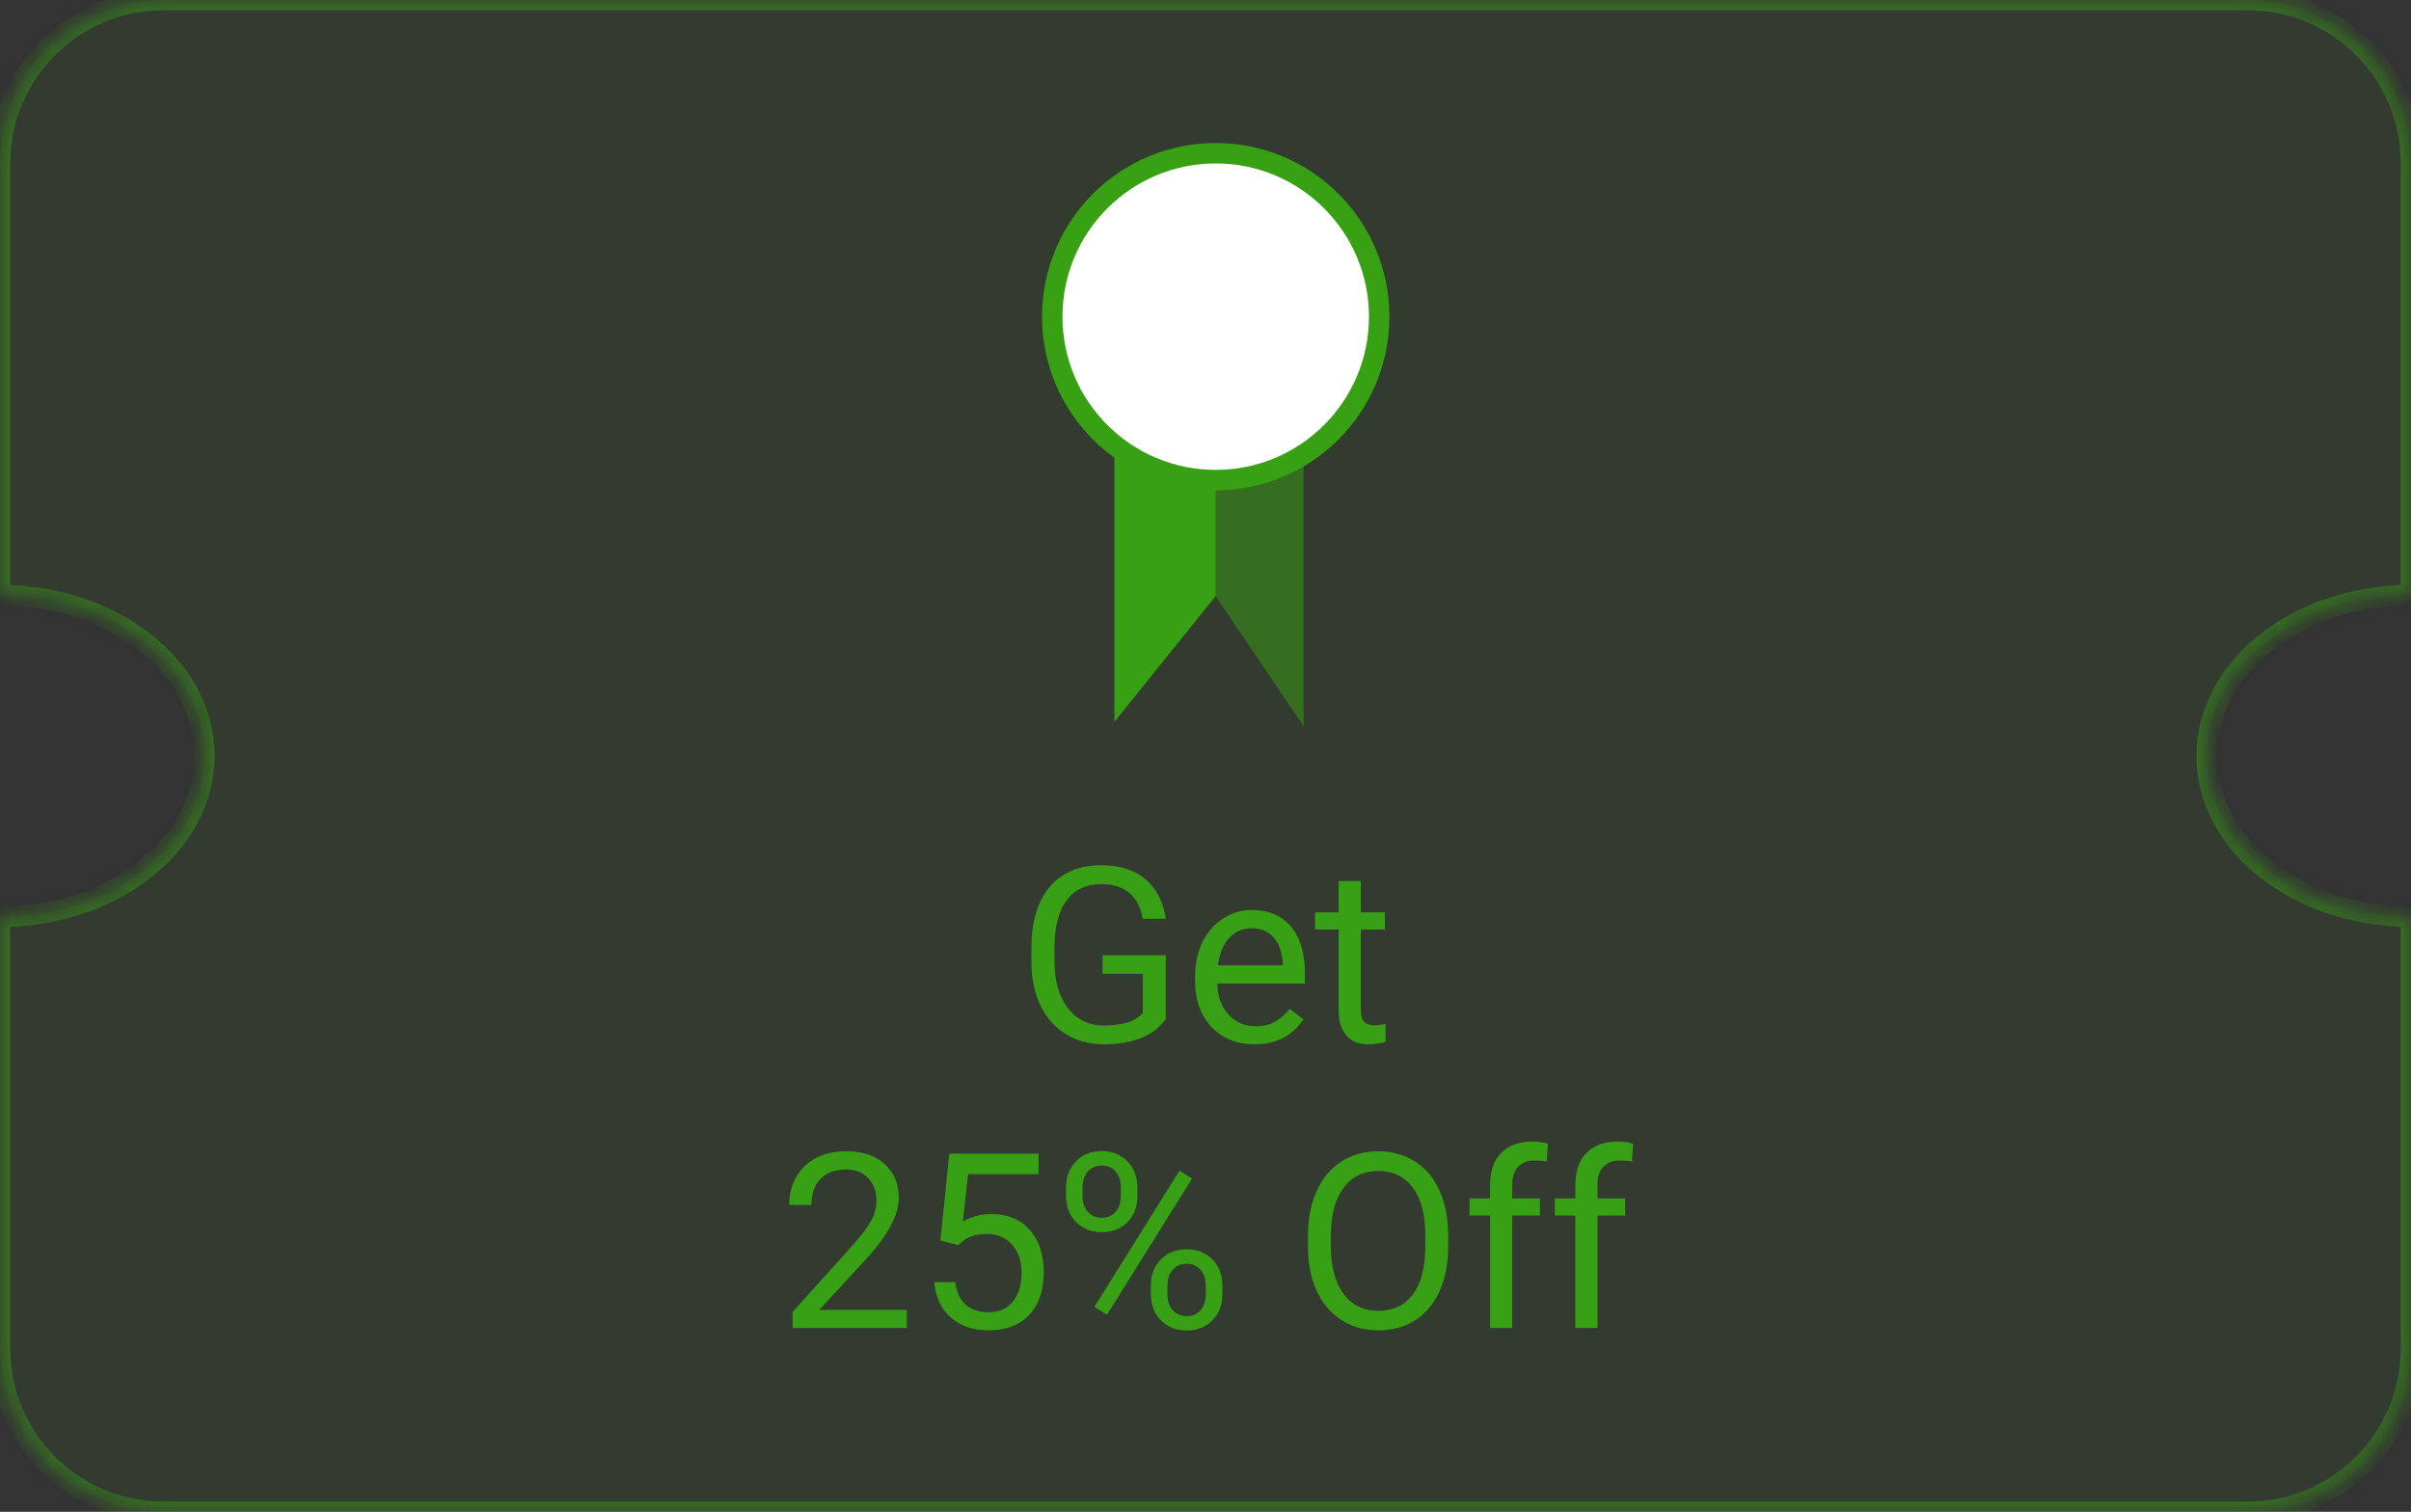 <svg width="118" height="74" viewBox="0 0 118 74" fill="none" xmlns="http://www.w3.org/2000/svg">
<rect x="0" y="0" width="118" height="74" fill="#333333" stroke="none"/>
<mask id="path-1-inside-1_44_533" fill="white">
<path fill-rule="evenodd" clip-rule="evenodd" d="M0 8C0 3.582 3.582 0 8 0H110C114.418 0 118 3.582 118 8V29.128C112.477 29.128 108 32.652 108 37C108 41.348 112.477 44.872 118 44.872V66C118 70.418 114.418 74 110 74H8C3.582 74 0 70.418 0 66V44.872C5.523 44.872 10 41.348 10 37C10 32.652 5.523 29.128 0 29.128V8Z"/>
</mask>
<path fill-rule="evenodd" clip-rule="evenodd" d="M0 8C0 3.582 3.582 0 8 0H110C114.418 0 118 3.582 118 8V29.128C112.477 29.128 108 32.652 108 37C108 41.348 112.477 44.872 118 44.872V66C118 70.418 114.418 74 110 74H8C3.582 74 0 70.418 0 66V44.872C5.523 44.872 10 41.348 10 37C10 32.652 5.523 29.128 0 29.128V8Z" fill="#38A013" fill-opacity="0.07"/>
<path d="M118 29.128V29.628H118.5V29.128H118ZM118 44.872H118.5V44.372H118V44.872ZM0 44.872V44.372H-0.5V44.872H0ZM0 29.128H-0.5V29.628H0V29.128ZM8 -0.5C3.306 -0.5 -0.5 3.306 -0.5 8H0.5C0.5 3.858 3.858 0.5 8 0.5V-0.5ZM110 -0.5H8V0.5H110V-0.5ZM118.5 8C118.5 3.306 114.694 -0.5 110 -0.5V0.5C114.142 0.5 117.5 3.858 117.5 8H118.5ZM118.5 29.128V8H117.5V29.128H118.5ZM108.5 37C108.5 33.033 112.635 29.628 118 29.628V28.628C112.319 28.628 107.5 32.271 107.5 37H108.5ZM118 44.372C112.635 44.372 108.5 40.967 108.5 37H107.5C107.5 41.729 112.319 45.372 118 45.372V44.372ZM118.5 66V44.872H117.5V66H118.5ZM110 74.5C114.694 74.5 118.5 70.694 118.5 66H117.5C117.5 70.142 114.142 73.5 110 73.5V74.5ZM8 74.5H110V73.5H8V74.5ZM-0.5 66C-0.5 70.694 3.306 74.5 8 74.5V73.5C3.858 73.5 0.5 70.142 0.5 66H-0.5ZM-0.5 44.872V66H0.5V44.872H-0.5ZM9.5 37C9.5 40.967 5.365 44.372 0 44.372V45.372C5.681 45.372 10.5 41.729 10.5 37H9.5ZM0 29.628C5.365 29.628 9.5 33.033 9.5 37H10.5C10.5 32.271 5.681 28.628 0 28.628V29.628ZM-0.5 8V29.128H0.5V8H-0.5Z" fill="#38A013" fill-opacity="0.5" mask="url(#path-1-inside-1_44_533)"/>
<path d="M54.542 18.333H59.5V29.172L54.542 35.333V18.333Z" fill="#38A013"/>
<path d="M63.805 18.333H59.5V29.191L63.805 35.553V18.333Z" fill="#38A013" fill-opacity="0.5"/>
<circle cx="59.5" cy="15.5" r="8" fill="white" stroke="#38A013"/>
<path d="M57.055 49.881C56.766 50.295 56.361 50.605 55.842 50.812C55.326 51.016 54.725 51.117 54.037 51.117C53.342 51.117 52.725 50.955 52.185 50.631C51.647 50.303 51.228 49.838 50.932 49.236C50.639 48.635 50.488 47.938 50.48 47.145V46.4C50.48 45.115 50.779 44.119 51.377 43.412C51.978 42.705 52.822 42.352 53.908 42.352C54.799 42.352 55.516 42.58 56.059 43.037C56.602 43.49 56.934 44.135 57.055 44.971H55.93C55.719 43.842 55.047 43.277 53.914 43.277C53.16 43.277 52.588 43.543 52.197 44.074C51.81 44.602 51.615 45.367 51.611 46.371V47.068C51.611 48.025 51.83 48.787 52.268 49.353C52.705 49.916 53.297 50.197 54.043 50.197C54.465 50.197 54.834 50.15 55.15 50.057C55.467 49.963 55.728 49.805 55.935 49.582V47.666H53.961V46.752H57.055V49.881ZM61.397 51.117C60.537 51.117 59.838 50.836 59.299 50.273C58.76 49.707 58.49 48.951 58.49 48.006V47.807C58.49 47.178 58.609 46.617 58.848 46.125C59.09 45.629 59.426 45.242 59.855 44.965C60.289 44.684 60.758 44.543 61.262 44.543C62.086 44.543 62.727 44.815 63.184 45.357C63.641 45.9 63.869 46.678 63.869 47.69V48.141H59.574C59.59 48.766 59.772 49.272 60.119 49.658C60.471 50.041 60.916 50.232 61.455 50.232C61.838 50.232 62.162 50.154 62.428 49.998C62.693 49.842 62.926 49.635 63.125 49.377L63.787 49.893C63.256 50.709 62.459 51.117 61.397 51.117ZM61.262 45.434C60.824 45.434 60.457 45.594 60.16 45.914C59.863 46.23 59.68 46.676 59.609 47.25H62.785V47.168C62.754 46.617 62.605 46.191 62.34 45.891C62.074 45.586 61.715 45.434 61.262 45.434ZM66.6 43.125V44.66H67.783V45.498H66.6V49.43C66.6 49.684 66.652 49.875 66.758 50.004C66.863 50.129 67.043 50.191 67.297 50.191C67.422 50.191 67.594 50.168 67.812 50.121V51C67.527 51.078 67.25 51.117 66.981 51.117C66.496 51.117 66.131 50.971 65.885 50.678C65.639 50.385 65.516 49.969 65.516 49.43V45.498H64.361V44.66H65.516V43.125H66.6ZM44.381 65H38.791V64.221L41.744 60.94C42.182 60.443 42.482 60.041 42.647 59.732C42.815 59.42 42.898 59.098 42.898 58.766C42.898 58.32 42.764 57.955 42.494 57.67C42.225 57.385 41.865 57.242 41.416 57.242C40.877 57.242 40.457 57.397 40.156 57.705C39.859 58.01 39.711 58.435 39.711 58.982H38.627C38.627 58.197 38.879 57.562 39.383 57.078C39.891 56.594 40.568 56.352 41.416 56.352C42.209 56.352 42.836 56.56 43.297 56.978C43.758 57.393 43.988 57.945 43.988 58.637C43.988 59.477 43.453 60.477 42.383 61.637L40.098 64.115H44.381V65ZM46.027 60.723L46.461 56.469H50.832V57.471H47.381L47.123 59.797C47.541 59.551 48.016 59.428 48.547 59.428C49.324 59.428 49.941 59.685 50.398 60.201C50.855 60.713 51.084 61.406 51.084 62.281C51.084 63.16 50.846 63.853 50.369 64.361C49.897 64.865 49.234 65.117 48.383 65.117C47.629 65.117 47.014 64.908 46.537 64.49C46.06 64.072 45.789 63.494 45.723 62.756H46.748C46.815 63.244 46.988 63.613 47.27 63.863C47.551 64.109 47.922 64.232 48.383 64.232C48.887 64.232 49.281 64.061 49.566 63.717C49.855 63.373 50 62.898 50 62.293C50 61.723 49.844 61.266 49.531 60.922C49.223 60.574 48.81 60.4 48.295 60.4C47.822 60.4 47.451 60.504 47.182 60.711L46.895 60.945L46.027 60.723ZM52.174 58.109C52.174 57.598 52.336 57.176 52.66 56.844C52.988 56.512 53.408 56.346 53.92 56.346C54.44 56.346 54.859 56.514 55.18 56.85C55.504 57.182 55.666 57.613 55.666 58.145V58.56C55.666 59.076 55.502 59.498 55.174 59.826C54.85 60.15 54.435 60.312 53.932 60.312C53.424 60.312 53.004 60.15 52.672 59.826C52.34 59.498 52.174 59.062 52.174 58.52V58.109ZM52.982 58.56C52.982 58.865 53.068 59.117 53.24 59.316C53.412 59.512 53.643 59.609 53.932 59.609C54.209 59.609 54.432 59.514 54.6 59.322C54.772 59.131 54.857 58.869 54.857 58.537V58.109C54.857 57.805 54.773 57.553 54.605 57.353C54.438 57.154 54.209 57.055 53.92 57.055C53.631 57.055 53.402 57.154 53.234 57.353C53.066 57.553 52.982 57.812 52.982 58.133V58.56ZM56.328 62.908C56.328 62.397 56.49 61.977 56.815 61.648C57.143 61.316 57.562 61.15 58.074 61.15C58.586 61.15 59.006 61.315 59.334 61.643C59.662 61.971 59.826 62.406 59.826 62.949V63.365C59.826 63.877 59.662 64.299 59.334 64.631C59.01 64.959 58.594 65.123 58.086 65.123C57.578 65.123 57.158 64.961 56.826 64.637C56.494 64.309 56.328 63.873 56.328 63.33V62.908ZM57.137 63.365C57.137 63.674 57.223 63.928 57.395 64.127C57.566 64.322 57.797 64.42 58.086 64.42C58.367 64.42 58.592 64.324 58.76 64.133C58.928 63.938 59.012 63.674 59.012 63.342V62.908C59.012 62.6 58.926 62.348 58.754 62.152C58.586 61.957 58.359 61.859 58.074 61.859C57.797 61.859 57.57 61.957 57.395 62.152C57.223 62.344 57.137 62.603 57.137 62.932V63.365ZM54.178 64.356L53.562 63.969L57.728 57.301L58.344 57.688L54.178 64.356ZM70.877 61.01C70.877 61.846 70.736 62.576 70.455 63.201C70.174 63.822 69.775 64.297 69.26 64.625C68.744 64.953 68.143 65.117 67.455 65.117C66.783 65.117 66.188 64.953 65.668 64.625C65.148 64.293 64.744 63.822 64.455 63.213C64.17 62.6 64.023 61.891 64.016 61.086V60.471C64.016 59.65 64.158 58.926 64.443 58.297C64.728 57.668 65.131 57.188 65.65 56.855C66.174 56.52 66.772 56.352 67.443 56.352C68.127 56.352 68.728 56.518 69.248 56.85C69.772 57.178 70.174 57.656 70.455 58.285C70.736 58.91 70.877 59.639 70.877 60.471V61.01ZM69.758 60.459C69.758 59.447 69.555 58.672 69.148 58.133C68.742 57.59 68.174 57.318 67.443 57.318C66.732 57.318 66.172 57.59 65.762 58.133C65.356 58.672 65.147 59.422 65.135 60.383V61.01C65.135 61.99 65.34 62.762 65.75 63.324C66.164 63.883 66.732 64.162 67.455 64.162C68.182 64.162 68.744 63.898 69.143 63.371C69.541 62.84 69.746 62.08 69.758 61.092V60.459ZM72.928 65V59.498H71.926V58.66H72.928V58.01C72.928 57.33 73.109 56.805 73.473 56.434C73.836 56.062 74.35 55.877 75.014 55.877C75.264 55.877 75.512 55.91 75.758 55.977L75.699 56.855C75.516 56.82 75.32 56.803 75.113 56.803C74.762 56.803 74.49 56.906 74.299 57.113C74.107 57.316 74.012 57.609 74.012 57.992V58.66H75.365V59.498H74.012V65H72.928ZM77.1 65V59.498H76.098V58.66H77.1V58.01C77.1 57.33 77.281 56.805 77.644 56.434C78.008 56.062 78.522 55.877 79.186 55.877C79.436 55.877 79.684 55.91 79.93 55.977L79.871 56.855C79.688 56.82 79.492 56.803 79.285 56.803C78.934 56.803 78.662 56.906 78.471 57.113C78.279 57.316 78.184 57.609 78.184 57.992V58.66H79.537V59.498H78.184V65H77.1Z" fill="#38A014"/>
</svg>
